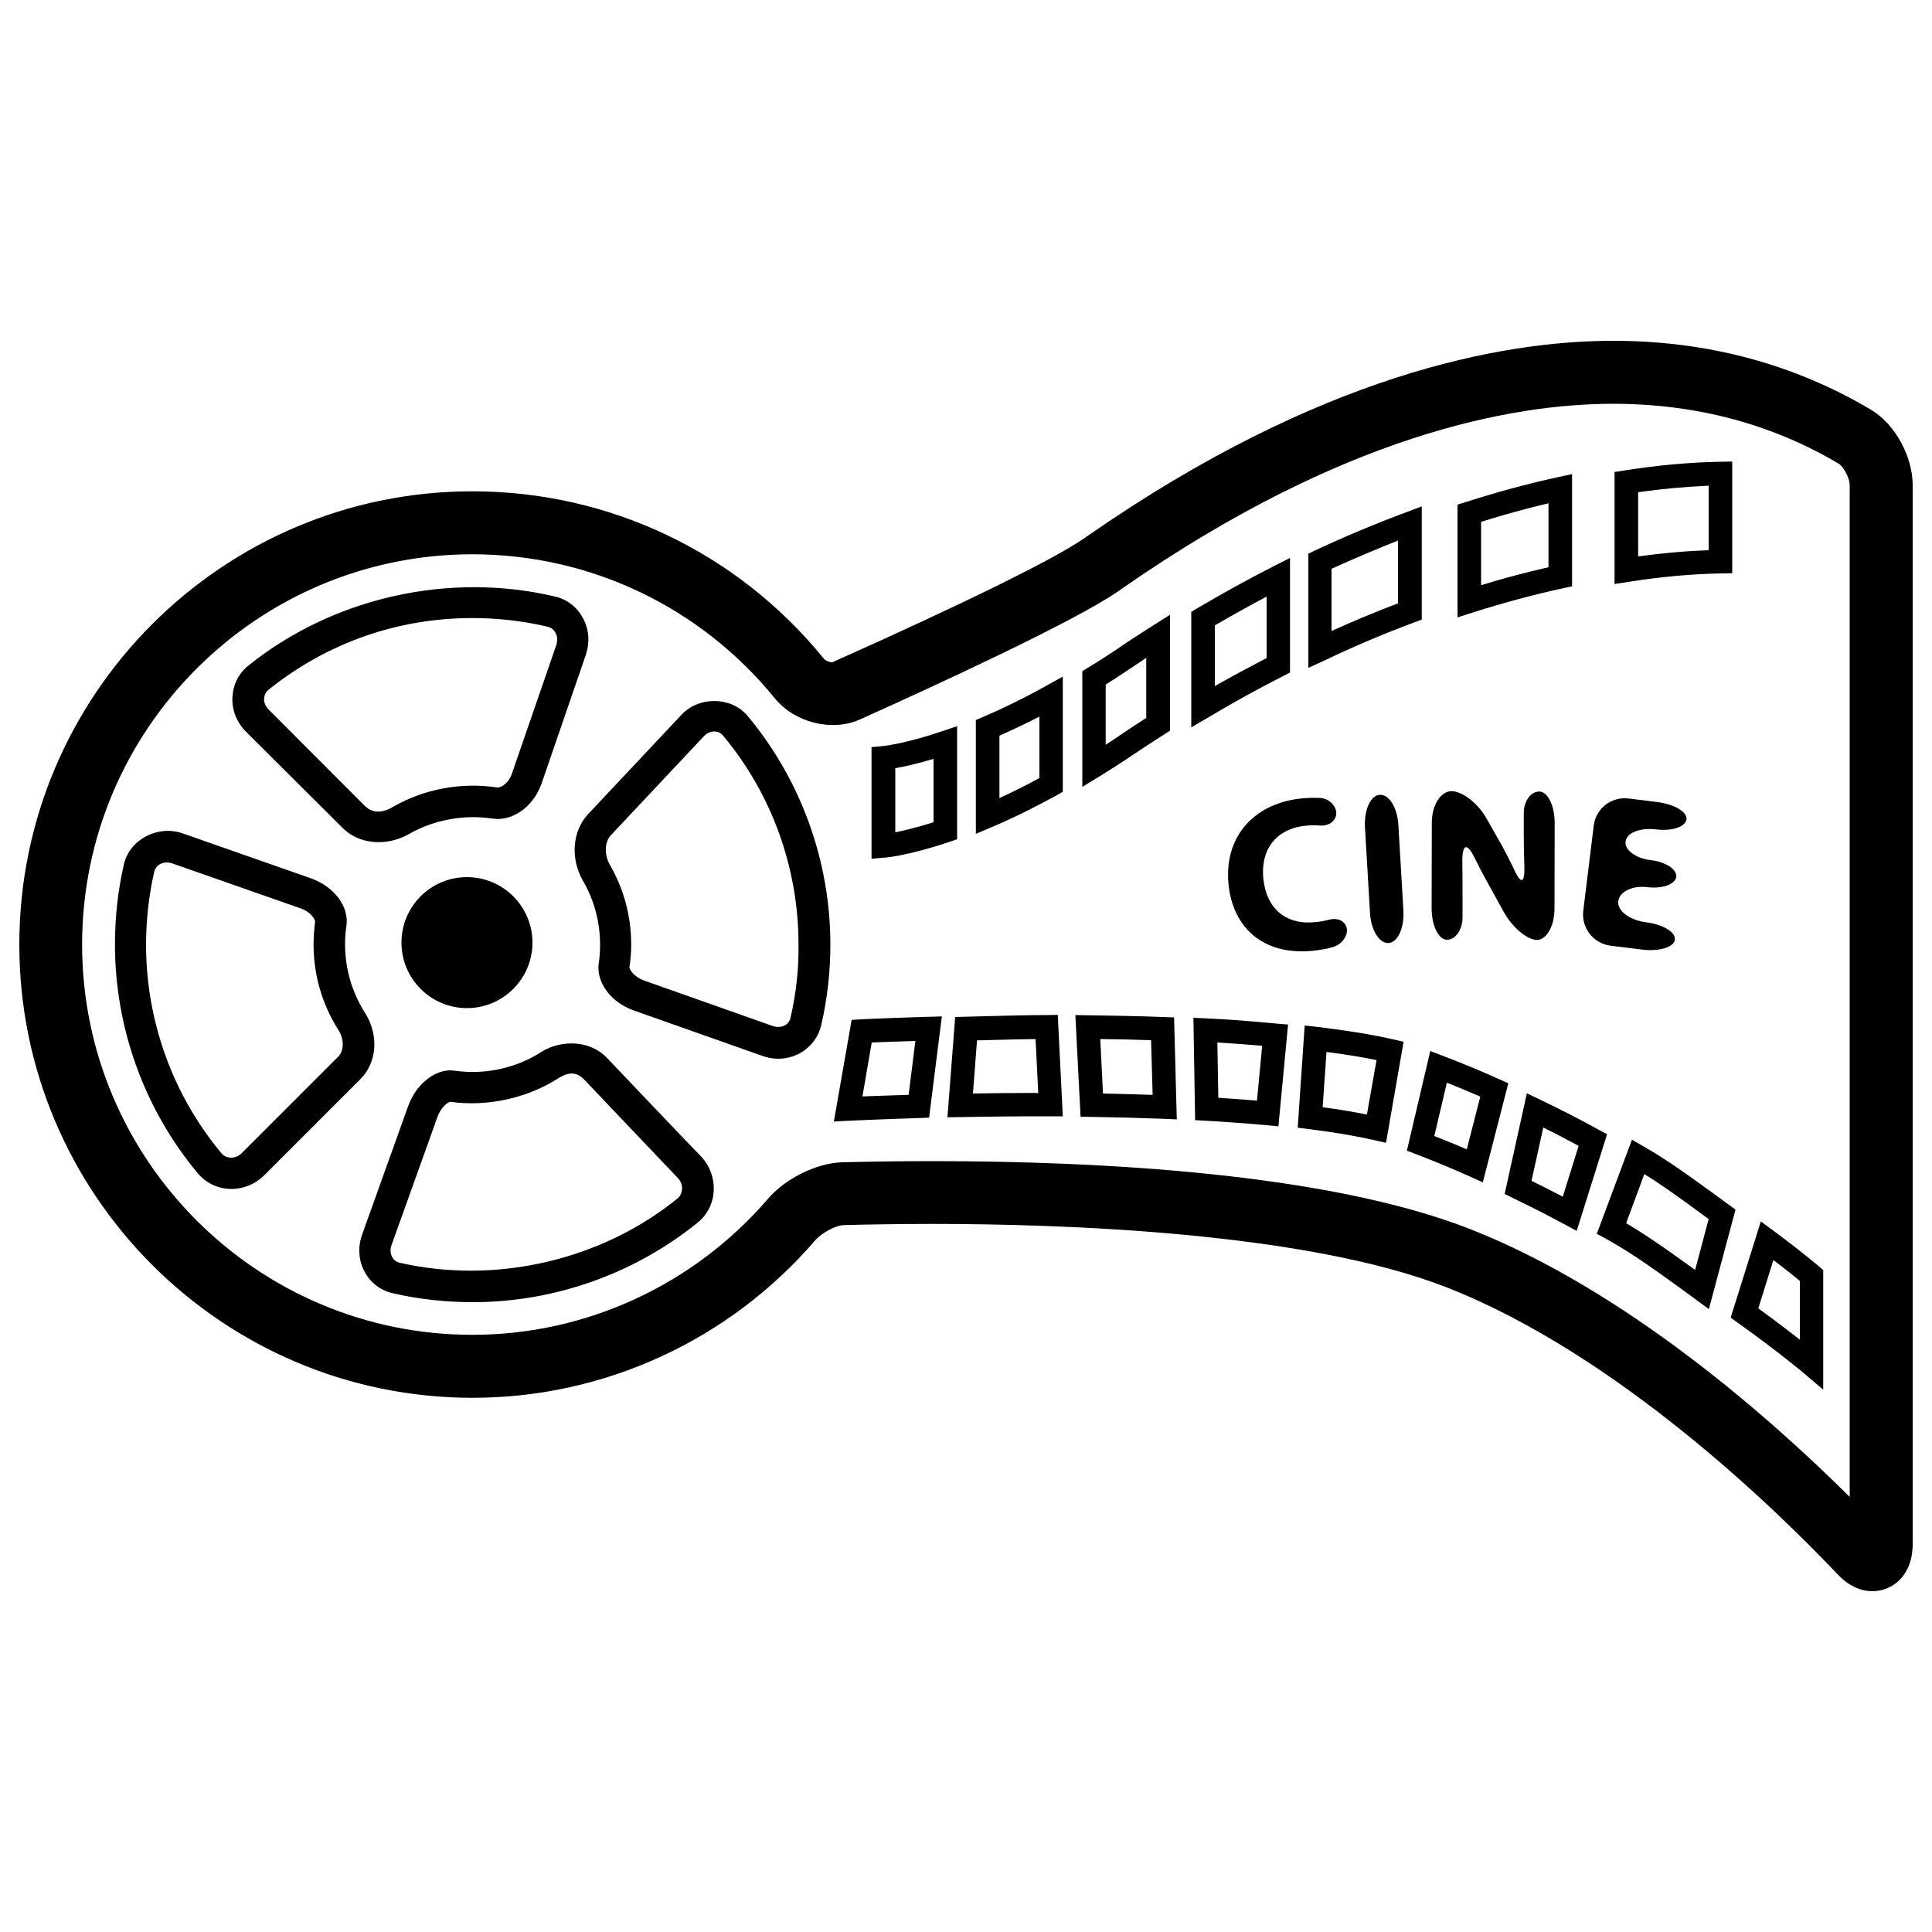 <?xml version="1.0" encoding="utf-8"?>
<!-- Svg Vector Icons : http://www.onlinewebfonts.com/icon -->
<!DOCTYPE svg PUBLIC "-//W3C//DTD SVG 1.1//EN" "http://www.w3.org/Graphics/SVG/1.1/DTD/svg11.dtd">
<svg version="1.1" xmlns="http://www.w3.org/2000/svg" xmlns:xlink="http://www.w3.org/1999/xlink" x="0px" y="0px" viewBox="0 0 1000 1000" enable-background="new 0 0 1000 1000" xml:space="preserve">
<g><g><path d="M188.9,524.2c-6.7-10.6-10.3-22.8-10.3-35.4c0-3.2,0.2-6.4,0.7-9.5c1.5-10-6.3-20.4-18.4-24.7l-66.5-23.3c-12.9-4.4-27.4,3.3-30.3,16.2c-3.1,13.5-4.6,27.4-4.6,41.3c0,43.2,15.2,85.3,42.8,118.4c4.3,5.2,10.7,8.2,17.5,8.2c6.3,0,12.5-2.6,17-7.1l49.8-49.8C195.2,549.8,196.2,535.7,188.9,524.2z M174.9,547.1l-49.8,49.8c-1.5,1.5-3.5,2.3-5.5,2.3c-1.1,0-3.3-0.3-5-2.3c-25.2-30.2-39-68.5-39-107.9c0-12.7,1.4-25.4,4.2-37.7c0.8-3.4,3.8-4.9,6.5-4.9c0.9,0,1.8,0.2,2.6,0.4l66.5,23.3c5.8,2,7.8,6,7.7,7c-0.5,3.9-0.8,7.8-0.8,11.8c0,15.7,4.4,30.9,12.8,44.1C177.8,537.2,178.6,543.4,174.9,547.1z M314.1,547.5c-8.3-8.8-23.2-9.8-34.1-2.9c-13.1,8.4-29.3,11.8-44.5,9.6l-2.2-0.2c-9.1,0-18.2,7.7-22.1,18.7l-23.8,66.4c-2.3,6.4-1.8,13.5,1.4,19.3c3.1,5.7,8.3,9.6,14.6,11c13.5,3.1,27.3,4.6,41.3,4.6c42.2,0,83.5-14.6,116.3-41.1c5-4,8-9.8,8.4-16.3c0.4-6.7-2-13.3-6.7-18.2C362.6,598.5,314.1,547.5,314.1,547.5z M350.6,620.4c-39.7,32.1-94.2,44.5-143.7,33.2c-2.2-0.5-3.4-1.9-3.9-3c-1-1.8-1.1-3.9-0.4-6l23.8-66.4c1.9-5.4,5.7-7.9,6.7-7.9c18.8,2.6,39.1-1.6,55.6-12c3.8-2.5,8.9-4.6,13.6,0.4l48.5,51c1.6,1.6,2.4,3.8,2.2,6C352.9,617,352.4,618.9,350.6,620.4z M352.7,370l-48.3,51.4c-8.2,8.8-9.3,23-2.6,34.6c5.8,10,8.8,21.4,8.8,33c0,3.2-0.2,6.4-0.7,9.5c-1.4,10,6.3,20.4,18.4,24.6l66.5,23.5c2.6,0.9,5.3,1.4,8,1.4c10.8,0,19.9-7.2,22.3-17.5c3.1-13.5,4.7-27.5,4.7-41.5c0-43.2-15.2-85.3-42.8-118.4C378.6,360.5,361.8,360.2,352.7,370z M409.2,526.7c-1,4.5-5.6,5.6-9.1,4.4l-66.5-23.5c-5.7-2-7.9-6-7.8-7c0.6-3.9,0.9-7.8,0.9-11.8c0-14.5-3.8-28.7-11-41.1c-3-5.2-2.8-11.8,0.4-15.3l48.3-51.4c1.4-1.5,3.4-2.4,5.3-2.4c1.3,0,3.1,0.4,4.6,2.2c25.2,30.2,39,68.5,39,107.9C413.5,501.7,412,514.4,409.2,526.7z M177.3,428.5c4.8,4.8,11.4,7.4,18.7,7.4c5.5,0,10.9-1.5,15.7-4.2c13-7.5,28.8-10.2,43.1-8l2.8,0.2c9.6,0,18.9-7.5,22.7-18.3l22.9-66.6c2.2-6.5,1.7-13.5-1.6-19.3c-3.1-5.7-8.3-9.6-14.6-11c-54.6-12.8-114.4,0.5-158.3,35.7c-5.1,4-8,9.8-8.4,16.3c-0.4,6.7,2.2,13.2,7,18L177.3,428.5z M139,357c30.2-24.2,66.7-37.1,105.6-37.1c13.1,0,26.2,1.5,38.9,4.5c2.2,0.5,3.4,2,4,3.1c1,1.8,1.2,4.1,0.5,6.2L265,400.3c-1.7,5-5.3,7.3-7.6,7.3c0,0,0,0-0.1,0c-18-2.8-37.6,0.6-53.8,10c-4.1,2.4-9.8,4.4-14.8-0.6L139,367.2c-1.6-1.6-2.4-3.6-2.3-5.6C136.8,360.3,137.2,358.5,139,357z M968.3,212c-39.8-23.6-84.6-35.6-133.3-35.6c-57.8,0-151.8,17.5-271.8,100.8l-2.9,2c-15,10.3-61.8,33.4-129.5,63.6c-1.8,0-3.7-1-4.4-1.9c-44.8-55.1-111.1-86.6-181.9-86.6C115.2,254.3,10,359.5,10,488.9c0,129.4,105.2,234.6,234.6,234.6c68.2,0,133-29.8,177.6-81.8c3.2-3.6,10.5-7.5,14.5-7.6c12.1-0.3,27.8-0.6,46-0.6c68.1,0,193.1,4.3,266,32.8c88.2,34.5,170.8,115.2,202.2,148.3c5.6,6,11.8,9,18.3,9c10,0,20.8-7.7,20.8-24.5v-548C990,236.1,980.7,219.3,968.3,212z M957.4,774.8C916.9,734.5,841.6,667.7,760.5,636c-74-28.9-191.9-35-277.8-35c-18.6,0-34.6,0.3-46.9,0.6c-13.1,0.4-29.2,8.3-38.3,18.9c-38.5,44.7-94.3,70.4-153,70.4c-111.4,0-202-90.6-202-202c0-111.4,90.6-202,202-202c61,0,118,27.2,156.6,74.6c10.2,12.5,29.5,17.4,44,10.9c40.2-18.1,111-50.7,133.6-66.3l3-2.1c113.1-78.5,200.2-95,253.3-95c42.7,0,82,10.4,116.7,31c2.4,1.4,5.7,7.4,5.7,11C957.4,251.1,957.4,774.8,957.4,774.8z M241.7,454c18.7,0,33.9,15.2,33.9,33.9s-15.2,33.9-33.9,33.9c-18.7,0-33.9-15.2-33.9-33.9S222.9,454,241.7,454z M890.6,296.8l6-0.1v-57.8l-6.2,0.1c-15.9,0.3-32.5,1.8-49.5,4.5l-5.2,0.8v58l7-1.1C859.1,298.6,875.2,297.1,890.6,296.8z M847.9,254.8c12.4-1.8,24.6-2.9,36.5-3.4v33.4c-11.9,0.4-24.1,1.5-36.5,3.2V254.8z M808.9,304.5l4.8-1v-58.1l-7.4,1.6c-15.6,3.4-31.6,7.7-47.7,12.9l-4.2,1.3v58.4l8-2.6C778.1,312,793.8,307.8,808.9,304.5z M766.6,270.1c11.7-3.7,23.5-6.9,34.9-9.6v33.1c-11.5,2.6-23.2,5.7-34.9,9.3V270.1z M731.9,322.2l4-1.5v-58.6l-8.2,3.1c-15.6,5.8-31.4,12.4-47,19.7l-3.5,1.7v59.1l8.7-4C701.1,334.4,716.6,327.9,731.9,322.2z M689.2,294.4c11.5-5.2,23-10.1,34.4-14.6v32.5c-11.4,4.3-22.9,9.1-34.4,14.3V294.4z M664.4,349.8l3.3-1.7v-59.3l-8.9,4.5c-13.3,6.8-26.5,14.1-39.2,21.6l-3,1.8v59.8l9.2-5.4C638.3,363.6,651.3,356.5,664.4,349.8z M628.8,323.7c8.8-5.1,17.7-10.1,26.8-14.9v31.8c-9,4.7-18,9.5-26.8,14.5V323.7z M586.4,390.7c5-3.4,10.5-6.9,16.4-10.7l2.8-1.8v-60l-9.3,5.9c-6,3.8-11.6,7.4-16.7,10.9c-5.6,3.8-11.1,7.4-16.5,10.6l-2.9,1.8v59.9l9.3-5.7C574.9,398.3,580.5,394.7,586.4,390.7z M572.3,354.3c4.6-2.8,9.2-5.9,14-9.1c2.2-1.5,4.6-3.1,7-4.7v31.1c-4.9,3.1-9.5,6.2-13.8,9.1c-2.4,1.7-4.8,3.2-7.2,4.8C572.3,385.4,572.3,354.3,572.3,354.3z M547,411.6l3.1-1.8v-59.6l-9,5c-10.9,6.1-21.8,11.4-32.3,15.9l-3.7,1.6v58.9l8.5-3.6C524.5,423.4,535.7,417.8,547,411.6z M517.3,380.8c6.8-3,13.7-6.3,20.7-9.9v31.8c-6.9,3.8-13.8,7.2-20.7,10.4V380.8z M491.3,435.8l4.1-1.4v-58.5l-8.1,2.7c-19.2,6.5-30.5,7.6-30.6,7.6l-5.6,0.5v57.8l6.6-0.6C458.3,444,470.5,442.8,491.3,435.8z M463.4,397.6c4.3-0.7,11-2.2,19.8-4.8v32.8c-8.6,2.7-15.3,4.3-19.8,5.2V397.6z M918.3,637.3l-6.9-5.1L895.8,682l3.6,2.6c21.3,15.2,34.2,26.1,34.3,26.2l10,8.5v-61.9l-2.1-1.8C941.3,655.3,933,648.2,918.3,637.3z M931.6,693.4c-5.3-4.1-12.5-9.7-21.5-16.2l7.8-25c6.6,5,11.2,8.7,13.7,10.8V693.4z M895,623.7c-27.5-20.3-35.6-25.3-44.1-30.2l-6.2-3.6l-18.2,48.7l4.6,2.5c9.3,5.2,18,10.4,46.2,31.2l7.2,5.3l13.8-51.5L895,623.7z M877.4,657.3c-19.3-14-28.3-19.8-35.7-24.2l9.4-25.4c5.9,3.6,14.7,9.5,33.3,23.3C884.4,631.1,877.4,657.3,877.4,657.3z M827.4,584.7c-9.6-5.3-19.7-10.5-30.2-15.5l-6.9-3.3L778.8,618l4.3,2.1c9.1,4.4,18,8.9,26.5,13.5l6.5,3.5l15.7-50L827.4,584.7z M808.9,619.4c-5.3-2.8-10.7-5.5-16.2-8.2l6.1-27.6c6.3,3.1,12.4,6.3,18.3,9.5L808.9,619.4z M776,558.6c-9.5-4.3-19.2-8.3-29.2-12.1l-6.5-2.5l-12.1,51.6l5,1.9c9.4,3.6,18.6,7.4,27.7,11.5l6.6,3l13.2-51.3L776,558.6z M759.2,594.9c-5.5-2.4-11.1-4.7-16.8-6.9l6.5-27.6c5.8,2.3,11.6,4.7,17.3,7.2L759.2,594.9z M681.7,531.5l-6.4-0.7l-3.6,52.9l5.7,0.7c12.8,1.6,24.1,3.5,33.7,5.7l6.3,1.4l9.1-52.3l-5.7-1.3C709.8,535.4,696.6,533.3,681.7,531.5z M707.5,576.9c-6.9-1.4-14.6-2.7-22.9-3.8l2-28.6c9.5,1.2,18.2,2.6,25.9,4.2L707.5,576.9z M624.2,527.1l-6.5-0.3l0.9,53l5.7,0.3c10.7,0.6,21.2,1.4,31.3,2.3l6.1,0.6l5-52.7l-6.1-0.5C648,528.6,637.4,527.7,624.2,527.1z M650.6,569.7c-6.5-0.6-13.3-1-20-1.5l-0.5-28.6c8.1,0.5,15.4,1,23.2,1.7L650.6,569.7z M601.9,526.4c-13-0.5-26.1-0.7-38.8-0.9l-6.5-0.1l2.7,52.6l5.7,0.1c13,0.2,24.3,0.5,37.6,1l6.5,0.3l-1.4-52.8L601.9,526.4z M570.9,566l-1.4-28.2c8.7,0.1,17.5,0.3,26.3,0.6l0.8,28.3C587.7,566.4,579.6,566.2,570.9,566z M541.7,525.4c-10.5,0-19.7,0.3-28.5,0.5l-18.8,0.5l-4,51.9l6.7-0.1c12-0.2,25.2-0.4,39.2-0.4l13.8,0l-2.6-52.5L541.7,525.4L541.7,525.4z M536.3,565.7c-11.5,0-22.5,0.1-32.7,0.3l2.1-27.5l7.9-0.2c7-0.2,14.4-0.4,22.4-0.5l1.4,28H536.3z M445.7,527.6l-4.9,0.3l-9.2,52.6l7.6-0.4c0,0,14.2-0.7,36.5-1.4l5.2-0.2l6.6-52.4l-7.1,0.2C459.2,526.9,445.7,527.6,445.7,527.6z M470.3,566.7c-10.2,0.3-18.5,0.6-23.9,0.8l4.8-27.9c4.7-0.2,12.4-0.5,22.6-0.8L470.3,566.7z M675.7,427.4c2.7-0.3,5.2-0.3,7.4-0.1c4.1,0.3,7.8-1.7,8.5-5.5c0.6-3.8-3-8.5-8.4-8.8c-2.8-0.1-6.1-0.1-9.7,0.3c-23.1,2.3-40.2,18.6-37.6,44.6c2.2,21.7,17.4,36.9,43.9,34.2c3.6-0.4,7-1,9.8-1.8c5.3-1.4,8.4-6.5,7.4-10.2c-1.1-3.7-4.9-5.1-8.9-4.1c-2.3,0.6-4.8,1.1-7.3,1.3c-15.3,1.6-25.3-7.1-26.9-22.4C652.3,438.1,662.1,428.7,675.7,427.4z M723.8,427.1c-0.5-9-4.8-16-9.6-15.7c-4.8,0.3-8.2,7.8-7.7,16.8l2.6,44.2c0.5,9,4.8,16,9.6,15.7c4.8-0.3,8.2-7.8,7.7-16.8L723.8,427.1z M795.5,486.5c5,0,9.1-7.2,9.1-16.2l0.1-44.3c0-9-3.6-16.3-8-16.3c-4.4,0-8,5-8,11.1c0,6.2,0,11.1,0,11.1c0,5.6,0.1,10.9,0.3,16.1c0.3,8.9-1.6,10-5,2.7c-2.1-4.5-4.4-8.9-6.6-13l-8-14.1c-4.4-7.8-12.5-14.1-18.1-14.1c-5.6,0-10.2,7.3-10.2,16.3l-0.1,44.3c0,9,3.6,16.3,8,16.3c4.4,0,8-5.2,8-11.5c0-6.4,0-11.6,0-11.6c0-6.1,0-11.9-0.1-17.3c-0.1-9,2.3-10,6.1-2.5c2.3,4.7,4.7,9.3,7,13.4l8.5,15.4C782.9,480.1,790.5,486.5,795.5,486.5z M857.2,429.3c8.2,1,15.2-1.3,15.7-5.2c0.5-3.9-6.4-7.9-15.3-9l-14.6-1.8c-9-1.1-17.1,5.2-18.1,14.2l-5.4,43.9c-1.1,8.9,5.3,17,14.2,18.1l16.2,2c8.9,1.1,16.5-1.2,17-5.1c0.5-3.9-6.1-7.9-14.8-9c-8.6-1.1-15.1-6-14.5-10.9c0.6-5,7.4-8.3,15.1-7.3c7.7,0.9,14.3-1.4,14.9-5.3c0.5-3.9-5.4-7.8-13.2-8.7c-7.7-0.9-13.6-5.3-13-9.6C841.9,431,849,428.3,857.2,429.3z"/></g><g></g><g></g><g></g><g></g><g></g><g></g><g></g><g></g><g></g><g></g><g></g><g></g><g></g><g></g><g></g></g>
</svg>
